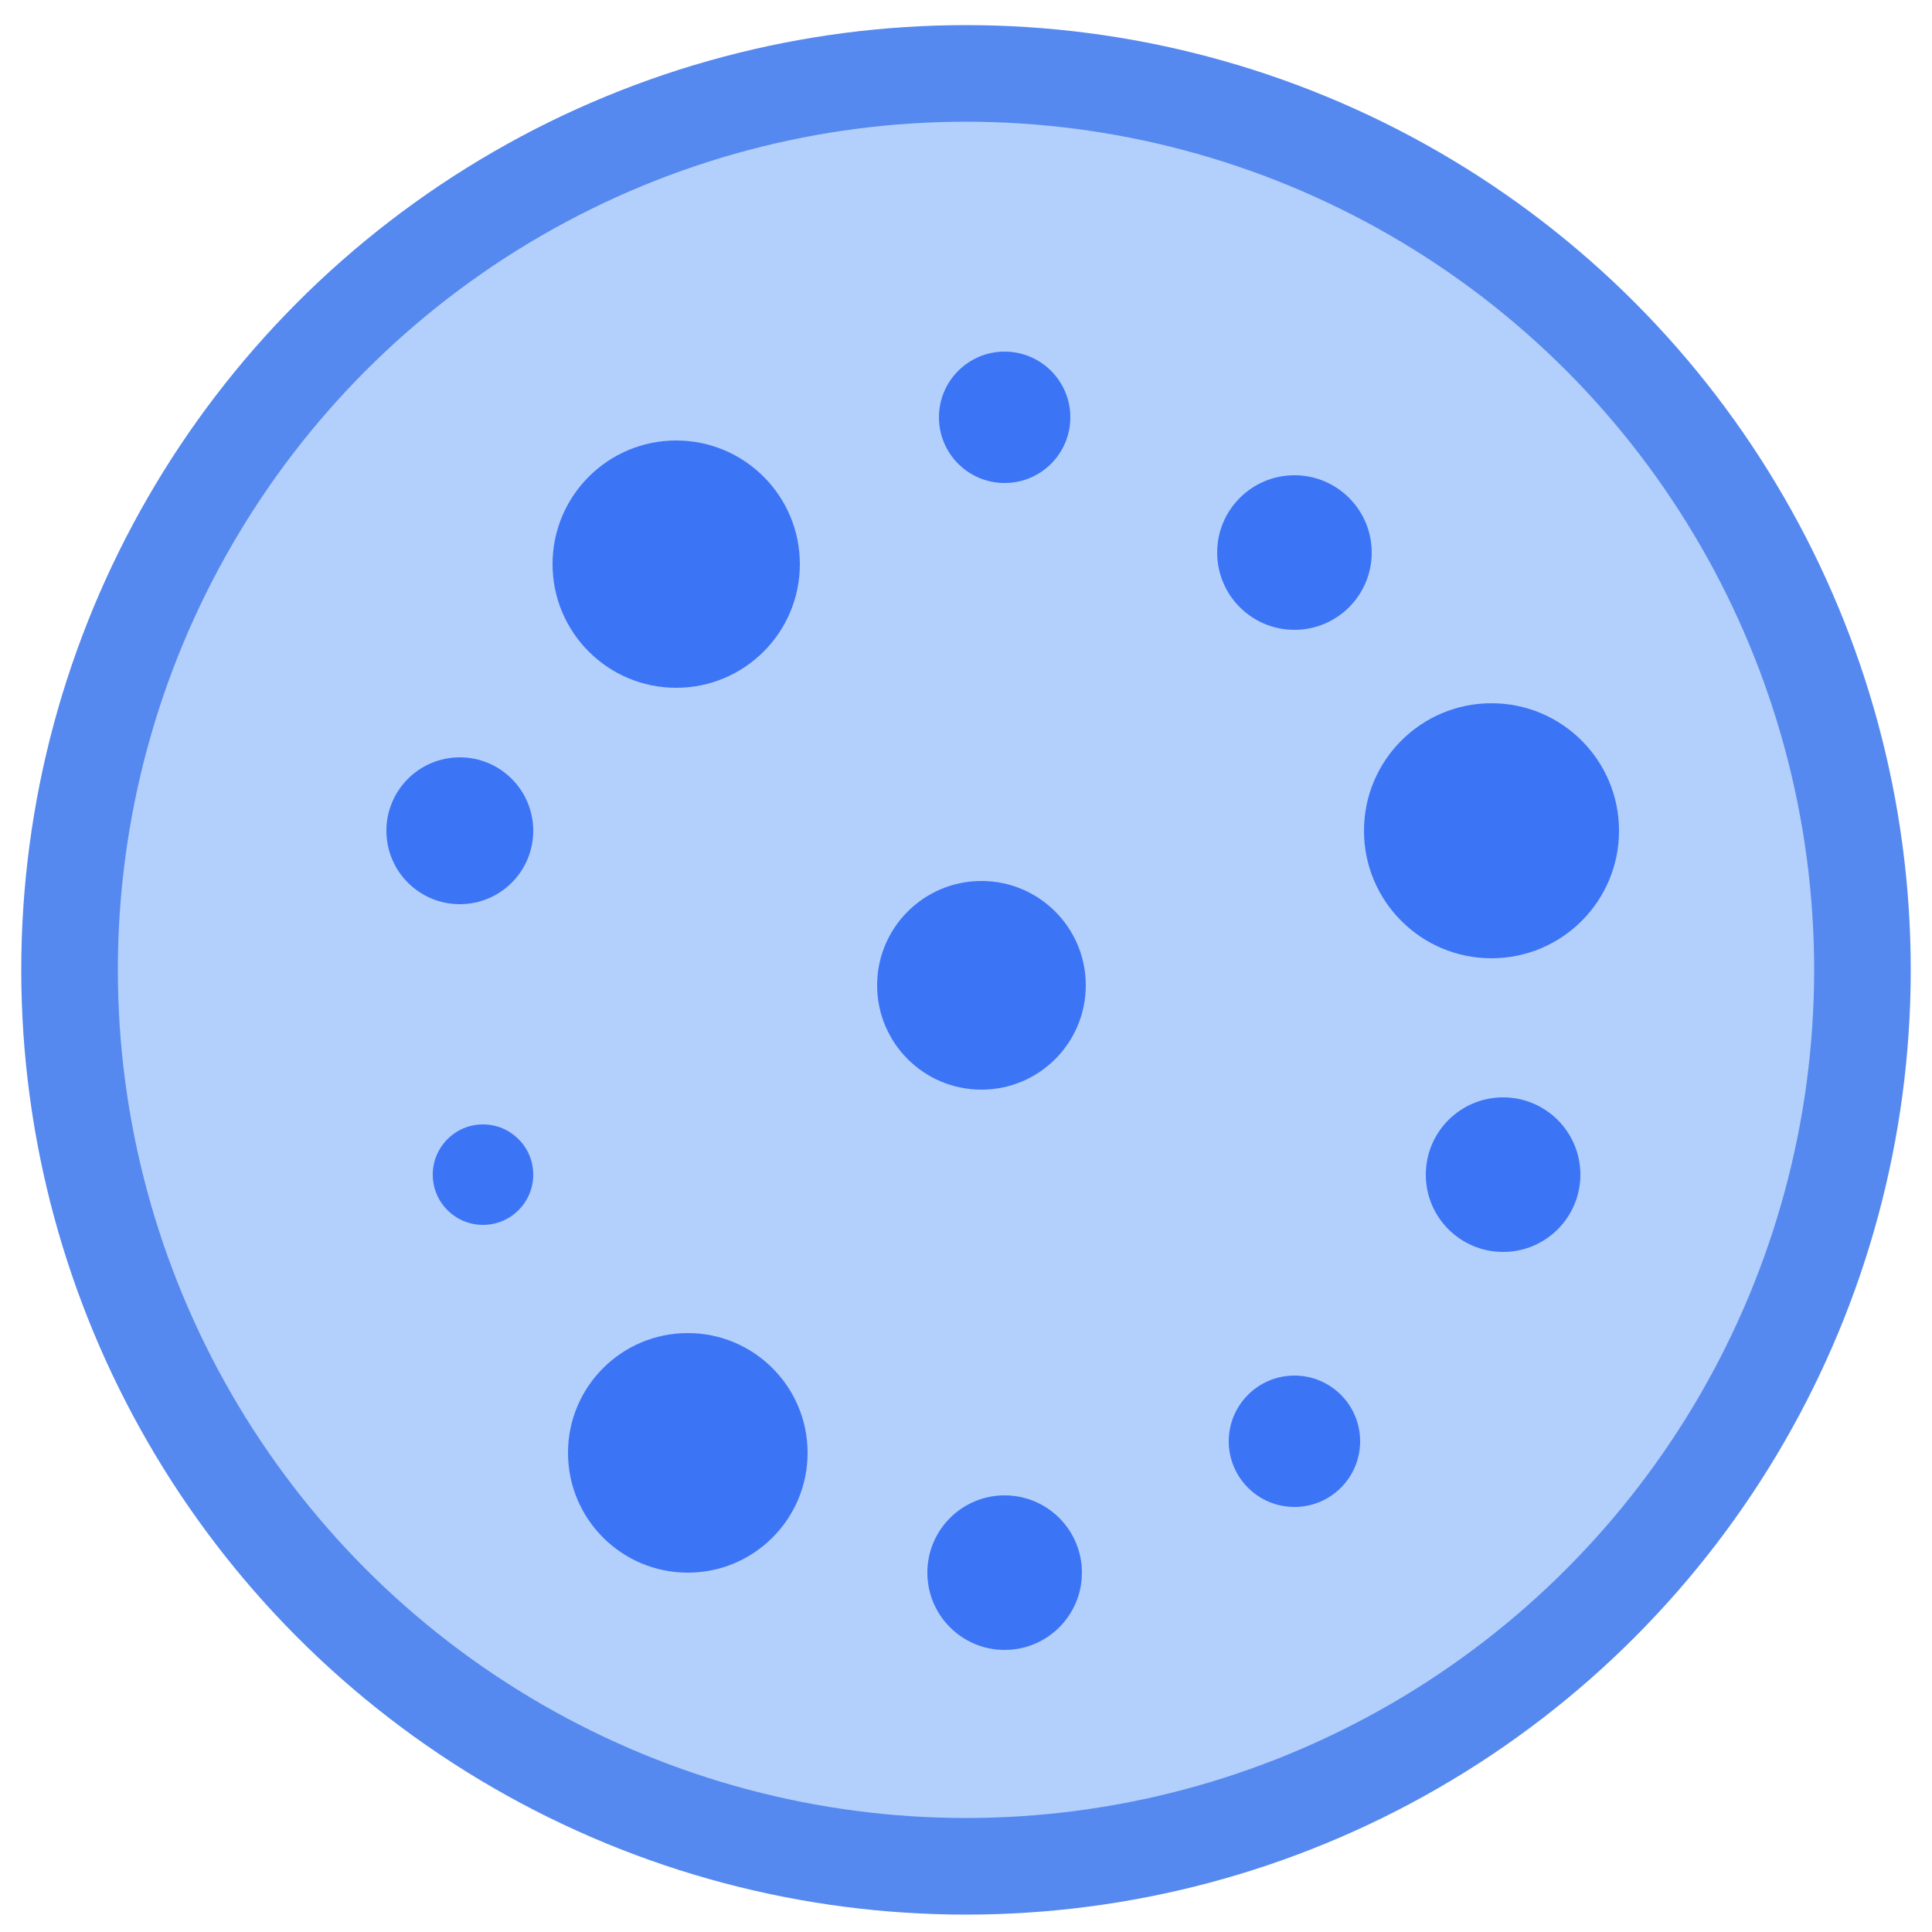 <?xml version="1.0" encoding="utf-8"?>
<!-- Generator: Adobe Illustrator 22.1.0, SVG Export Plug-In . SVG Version: 6.00 Build 0)  -->
<svg version="1.1" id="Layer_1" xmlns="http://www.w3.org/2000/svg" xmlns:xlink="http://www.w3.org/1999/xlink" x="0px" y="0px"
	 viewBox="0 0 50 50" style="enable-background:new 0 0 50 50;" xml:space="preserve">
<style type="text/css">
	.st0{fill:#B3CFFB;stroke:#5689EF;stroke-width:2.5;stroke-miterlimit:10;}
	.st1{fill:#3C74F6;}
</style>
<title>Droplets</title>
<circle class="st0" cx="25" cy="25.1" r="23.2"/>
<circle class="st1" cx="25.4" cy="25.5" r="2.7"/>
<circle class="st1" cx="17.5" cy="14.6" r="3.2"/>
<circle class="st1" cx="38.6" cy="21.5" r="3.3"/>
<circle class="st1" cx="12.5" cy="30.4" r="1.3"/>
<circle class="st1" cx="11.9" cy="21.5" r="1.9"/>
<circle class="st1" cx="17.8" cy="37.6" r="3.1"/>
<circle class="st1" cx="26" cy="40.7" r="2"/>
<circle class="st1" cx="33.5" cy="37.3" r="1.7"/>
<circle class="st1" cx="38.9" cy="30.4" r="2"/>
<circle class="st1" cx="33.5" cy="14.3" r="2"/>
<circle class="st1" cx="26" cy="10.8" r="1.7"/>
</svg>
